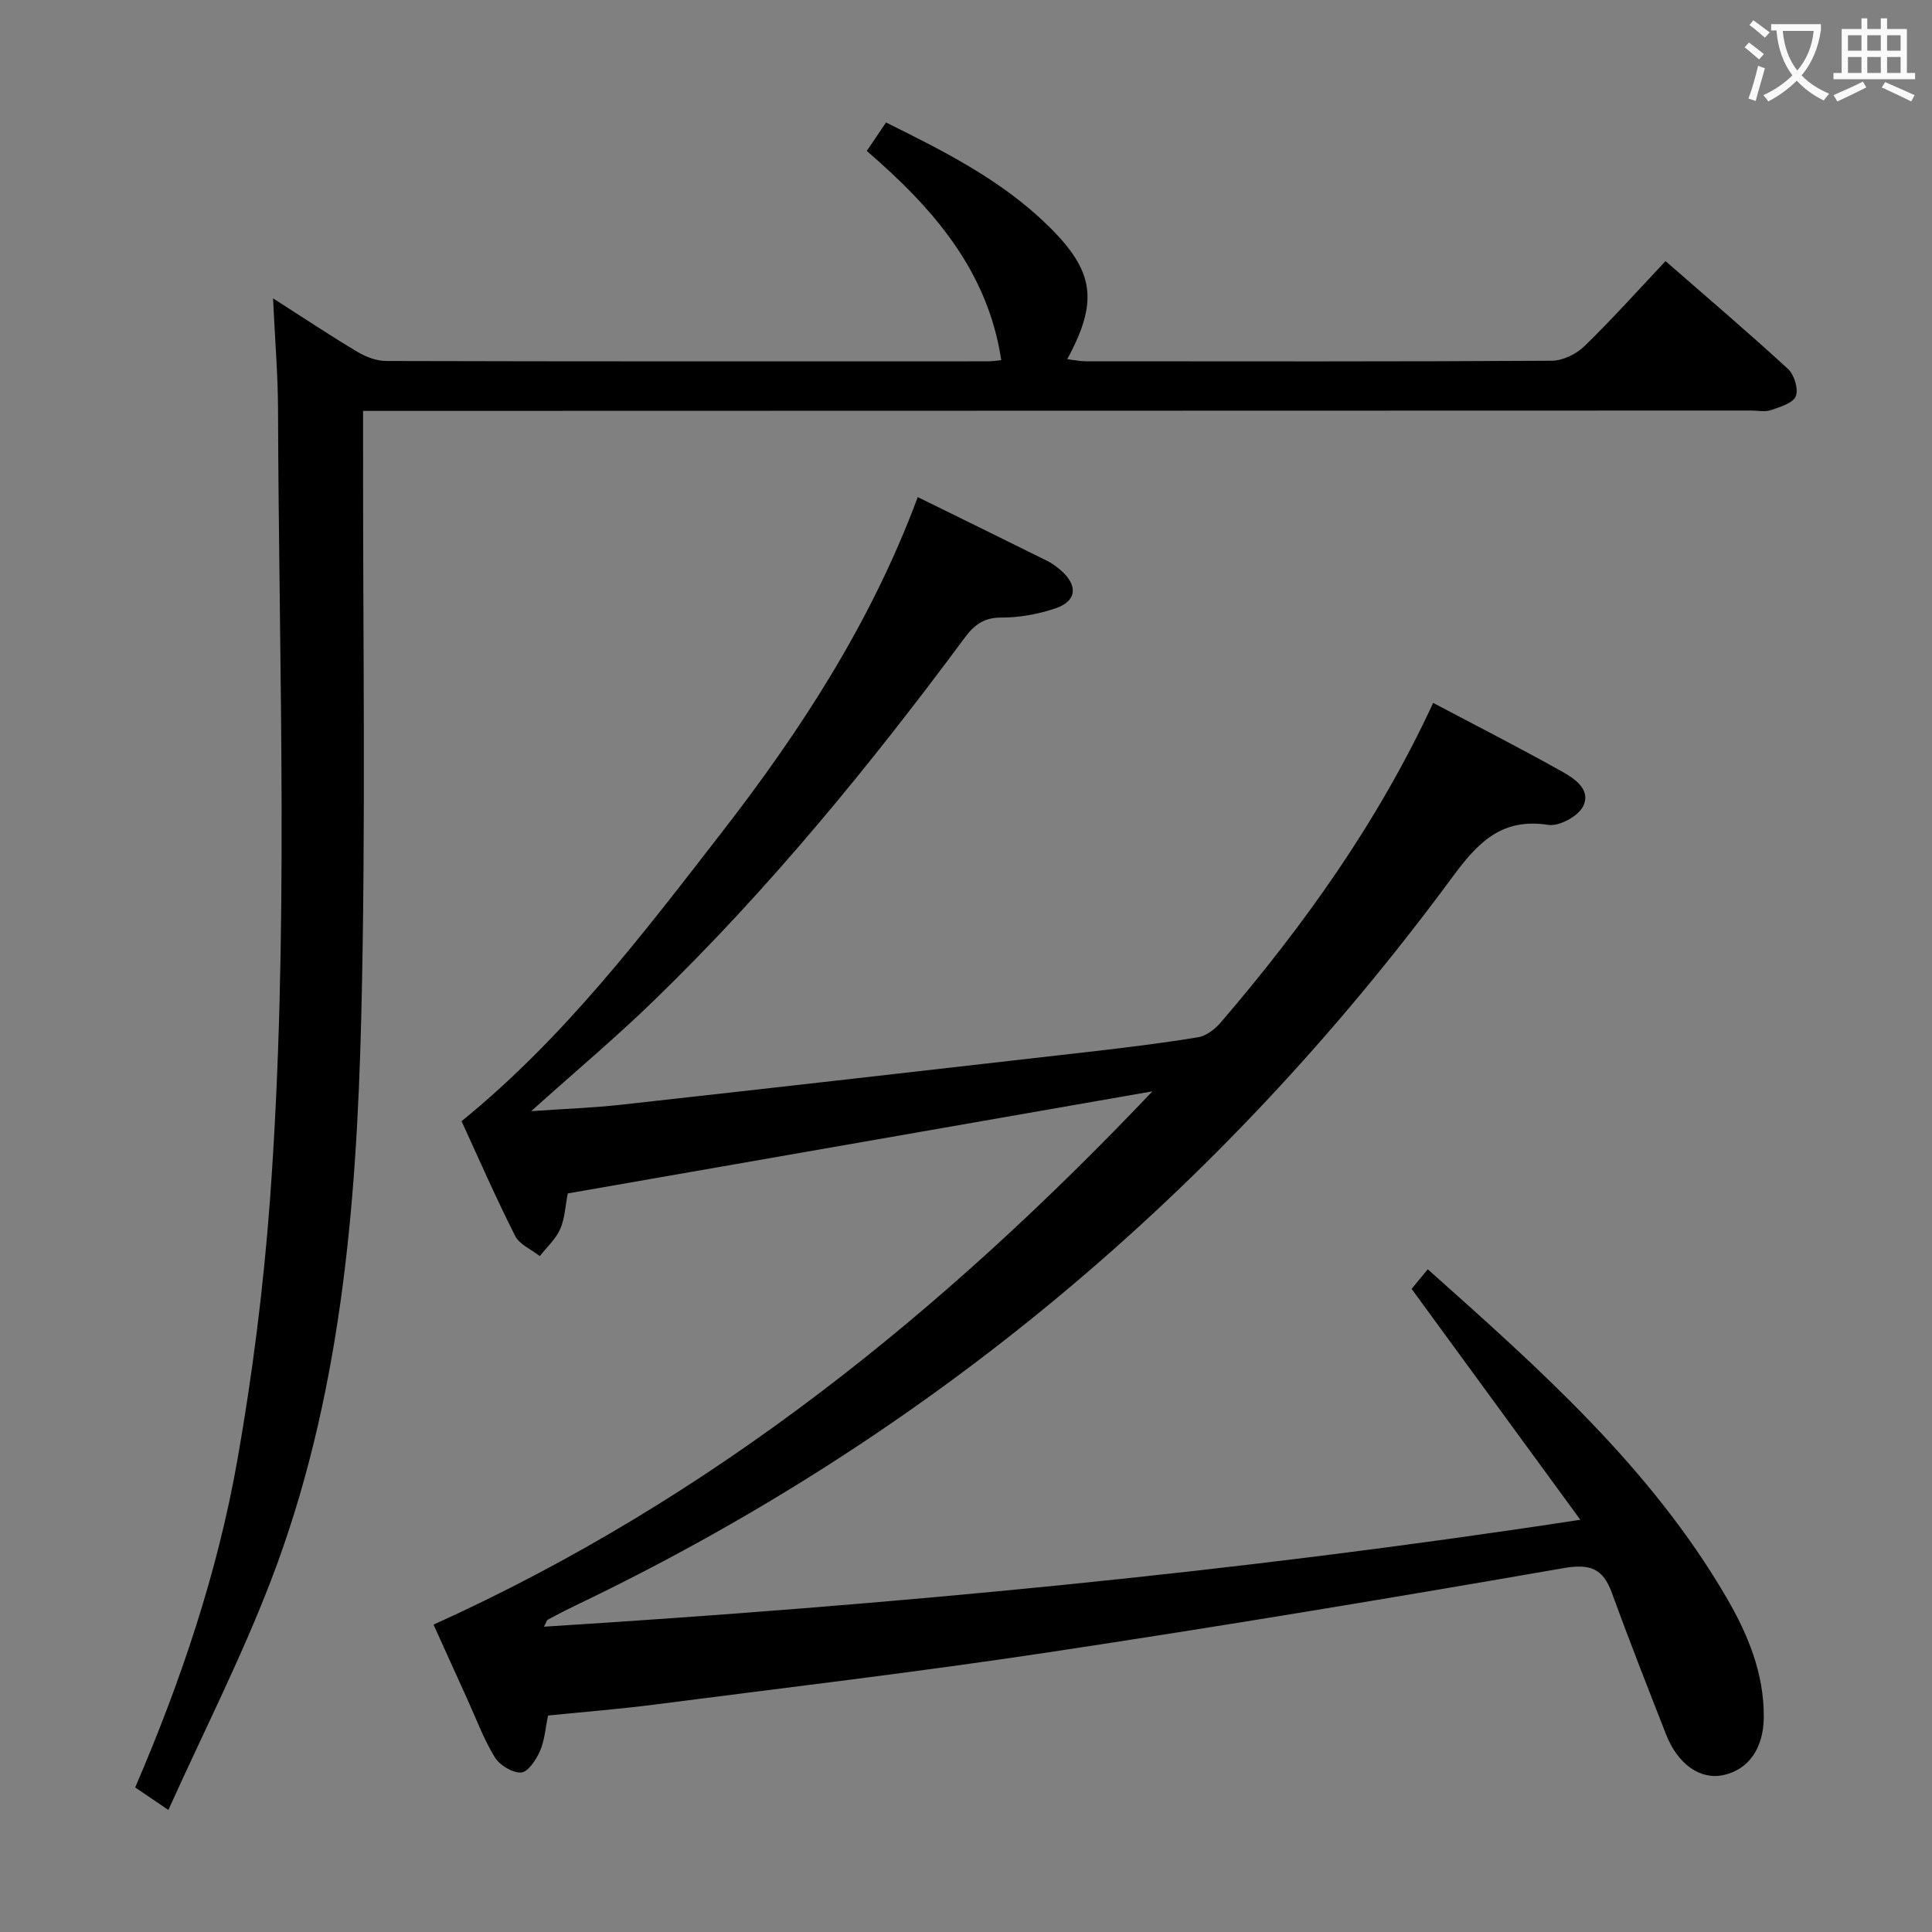 <svg enable-background="new 0 0 400 400" viewBox="0 0 400 400" xmlns="http://www.w3.org/2000/svg"><rect x="0" y="0" width="400" height="400" fill="#808080" stroke="none"/><path d="m327.19 314.65c-12.04-16.48-23.29-31.88-34.93-47.8.74-.9 1.94-2.36 3.34-4.06 23.12 20.61 46.06 40.95 61.78 67.85 4.47 7.65 7.86 15.76 7.79 24.89-.05 6.42-3.12 10.84-8.35 11.98-4.76 1.04-9.45-2.21-11.88-8.42-3.81-9.74-7.64-19.47-11.22-29.3-1.85-5.09-4.5-6.08-10.06-5.12-35.47 6.17-71 12.06-106.61 17.43-27.1 4.09-54.33 7.3-81.51 10.81-7.23.93-14.52 1.51-22.07 2.27-.55 2.61-.71 5.16-1.68 7.37-.79 1.8-2.49 4.36-3.89 4.43-1.82.09-4.46-1.52-5.47-3.18-2.32-3.8-3.88-8.06-5.74-12.14-2.31-5.09-4.61-10.19-6.93-15.3 57.84-26.12 105.68-64.96 148.84-110.41-40.28 7.03-80.55 14.07-121.05 21.14-.52 2.63-.61 5.21-1.58 7.4-.92 2.07-2.77 3.73-4.21 5.57-1.74-1.37-4.19-2.38-5.1-4.17-3.97-7.84-7.49-15.91-11.1-23.76 21.31-17.32 37.53-38.71 53.92-59.85 16.42-21.18 30.97-43.6 40.53-69.36 9.28 4.56 18.06 8.86 26.81 13.21 1.03.51 1.99 1.23 2.86 1.99 3.57 3.13 3.24 6.37-1.2 7.85-3.56 1.19-7.45 1.91-11.18 1.89-3.68-.01-5.65 1.58-7.66 4.3-19.66 26.52-40.54 52.01-64.28 75.02-7.87 7.63-16.28 14.7-25.39 22.87 6.9-.48 12.9-.69 18.84-1.35 32.19-3.57 64.38-7.24 96.56-10.92 7.58-.87 15.17-1.79 22.7-3.03 1.71-.28 3.52-1.71 4.71-3.1 17.25-20.13 32.58-41.56 43.94-66.12 9.05 4.78 17.91 9.31 26.59 14.16 2.67 1.49 6.22 3.81 4.42 7.31-1.05 2.04-4.94 4.13-7.19 3.78-9.8-1.51-14.68 3.8-19.97 10.99-48.04 65.1-108.29 115.62-181.38 150.61-1.95.93-3.87 1.94-5.78 2.96-.23.12-.3.53-.79 1.45 71.43-4.49 142.21-11.05 214.57-22.14z" fill="#010000"/><path d="m56.53 61.77c6.62 4.23 11.99 7.82 17.52 11.11 1.76 1.05 3.97 1.86 5.98 1.86 41.5.11 83 .08 124.5.07.95 0 1.91-.16 2.77-.24-2.8-18.63-14.23-31.57-27.84-43.32 1.4-2.07 2.58-3.81 3.98-5.89 12.25 6.06 24.1 12.04 33.72 21.53 9.43 9.31 10.29 15.49 3.8 27.47 1.39.17 2.59.44 3.79.44 32.17.02 64.33.08 96.5-.11 2.3-.01 5.09-1.37 6.78-3.01 5.7-5.53 11.01-11.47 16.8-17.62 8.71 7.6 17.18 14.81 25.37 22.34 1.29 1.19 2.19 4.18 1.59 5.65-.59 1.44-3.26 2.21-5.16 2.86-1.18.42-2.63.09-3.96.09-93.67.02-187.33.04-281 .07-1.96 0-3.92 0-6.5 0v6.32c-.06 39.67.6 79.35-.37 118.99-.98 39.75-4.3 79.42-18.77 117.03-6.12 15.91-13.89 31.18-21.17 47.32-3.04-2.06-4.88-3.31-6.87-4.66 9.49-22.07 17.08-44.56 21.19-67.97 3.1-17.63 5.36-35.48 6.69-53.33 4.06-54.73 1.86-109.56 1.69-164.35-.04-7.12-.64-14.24-1.03-22.65z" fill="#010000"/><g fill="#fbfafa"><path d="m362.1 8.8c1.1.8 2.1 1.6 3.1 2.4l-1 1.1c-1.3-1.1-2.3-2-3-2.5zm1.9 4.8c.5.2.9.4 1.4.5-.6 2.3-1.3 4.5-1.9 6.8l-1.5-.5c.8-2.1 1.4-4.3 2-6.8zm-1-9.4c1.3.9 2.4 1.8 3.4 2.5l-1 1.1c-1.4-1.2-2.4-2.1-3.2-2.6zm3.7 2.2v-1.4h10.3v1.2c-.5 3.6-1.8 6.8-4 9.4 1.5 1.6 3.4 2.8 5.7 3.8-.3.4-.7.8-1.1 1.4-2.3-1.1-4.1-2.5-5.6-4.1-1.6 1.6-3.6 3.1-5.9 4.3-.3-.5-.7-.9-1-1.3 2.4-1.1 4.4-2.5 6-4.1-1.9-2.5-3-5.6-3.3-9.3h-1.1zm8.8 0h-6.4c.3 3.3 1.3 6 3 8.2 2-2.3 3.1-5.1 3.4-8.2z"/><path d="m385.3 3.8h1.3v2.2h2.8v-2.2h1.3v2.2h4.1v9.1h1.7v1.3h-16.9v-1.3h1.7v-9.1h4.1v-2.2zm.4 13.1.7 1.2c-1.8.9-3.8 1.9-6 2.9-.2-.4-.5-.8-.8-1.3 2.3-1 4.3-1.9 6.1-2.8zm-3.1-6.4h2.8v-3.2h-2.8zm0 4.6h2.8v-3.3h-2.8zm4-4.6h2.8v-3.2h-2.8zm0 4.6h2.8v-3.3h-2.8zm3.7 1.9c2.1.9 4.1 1.8 6.1 2.7l-.7 1.3c-2.2-1.1-4.2-2-6.1-2.9zm3.2-9.7h-2.8v3.2h2.8zm-2.8 7.8h2.8v-3.3h-2.8z"/></g></svg>